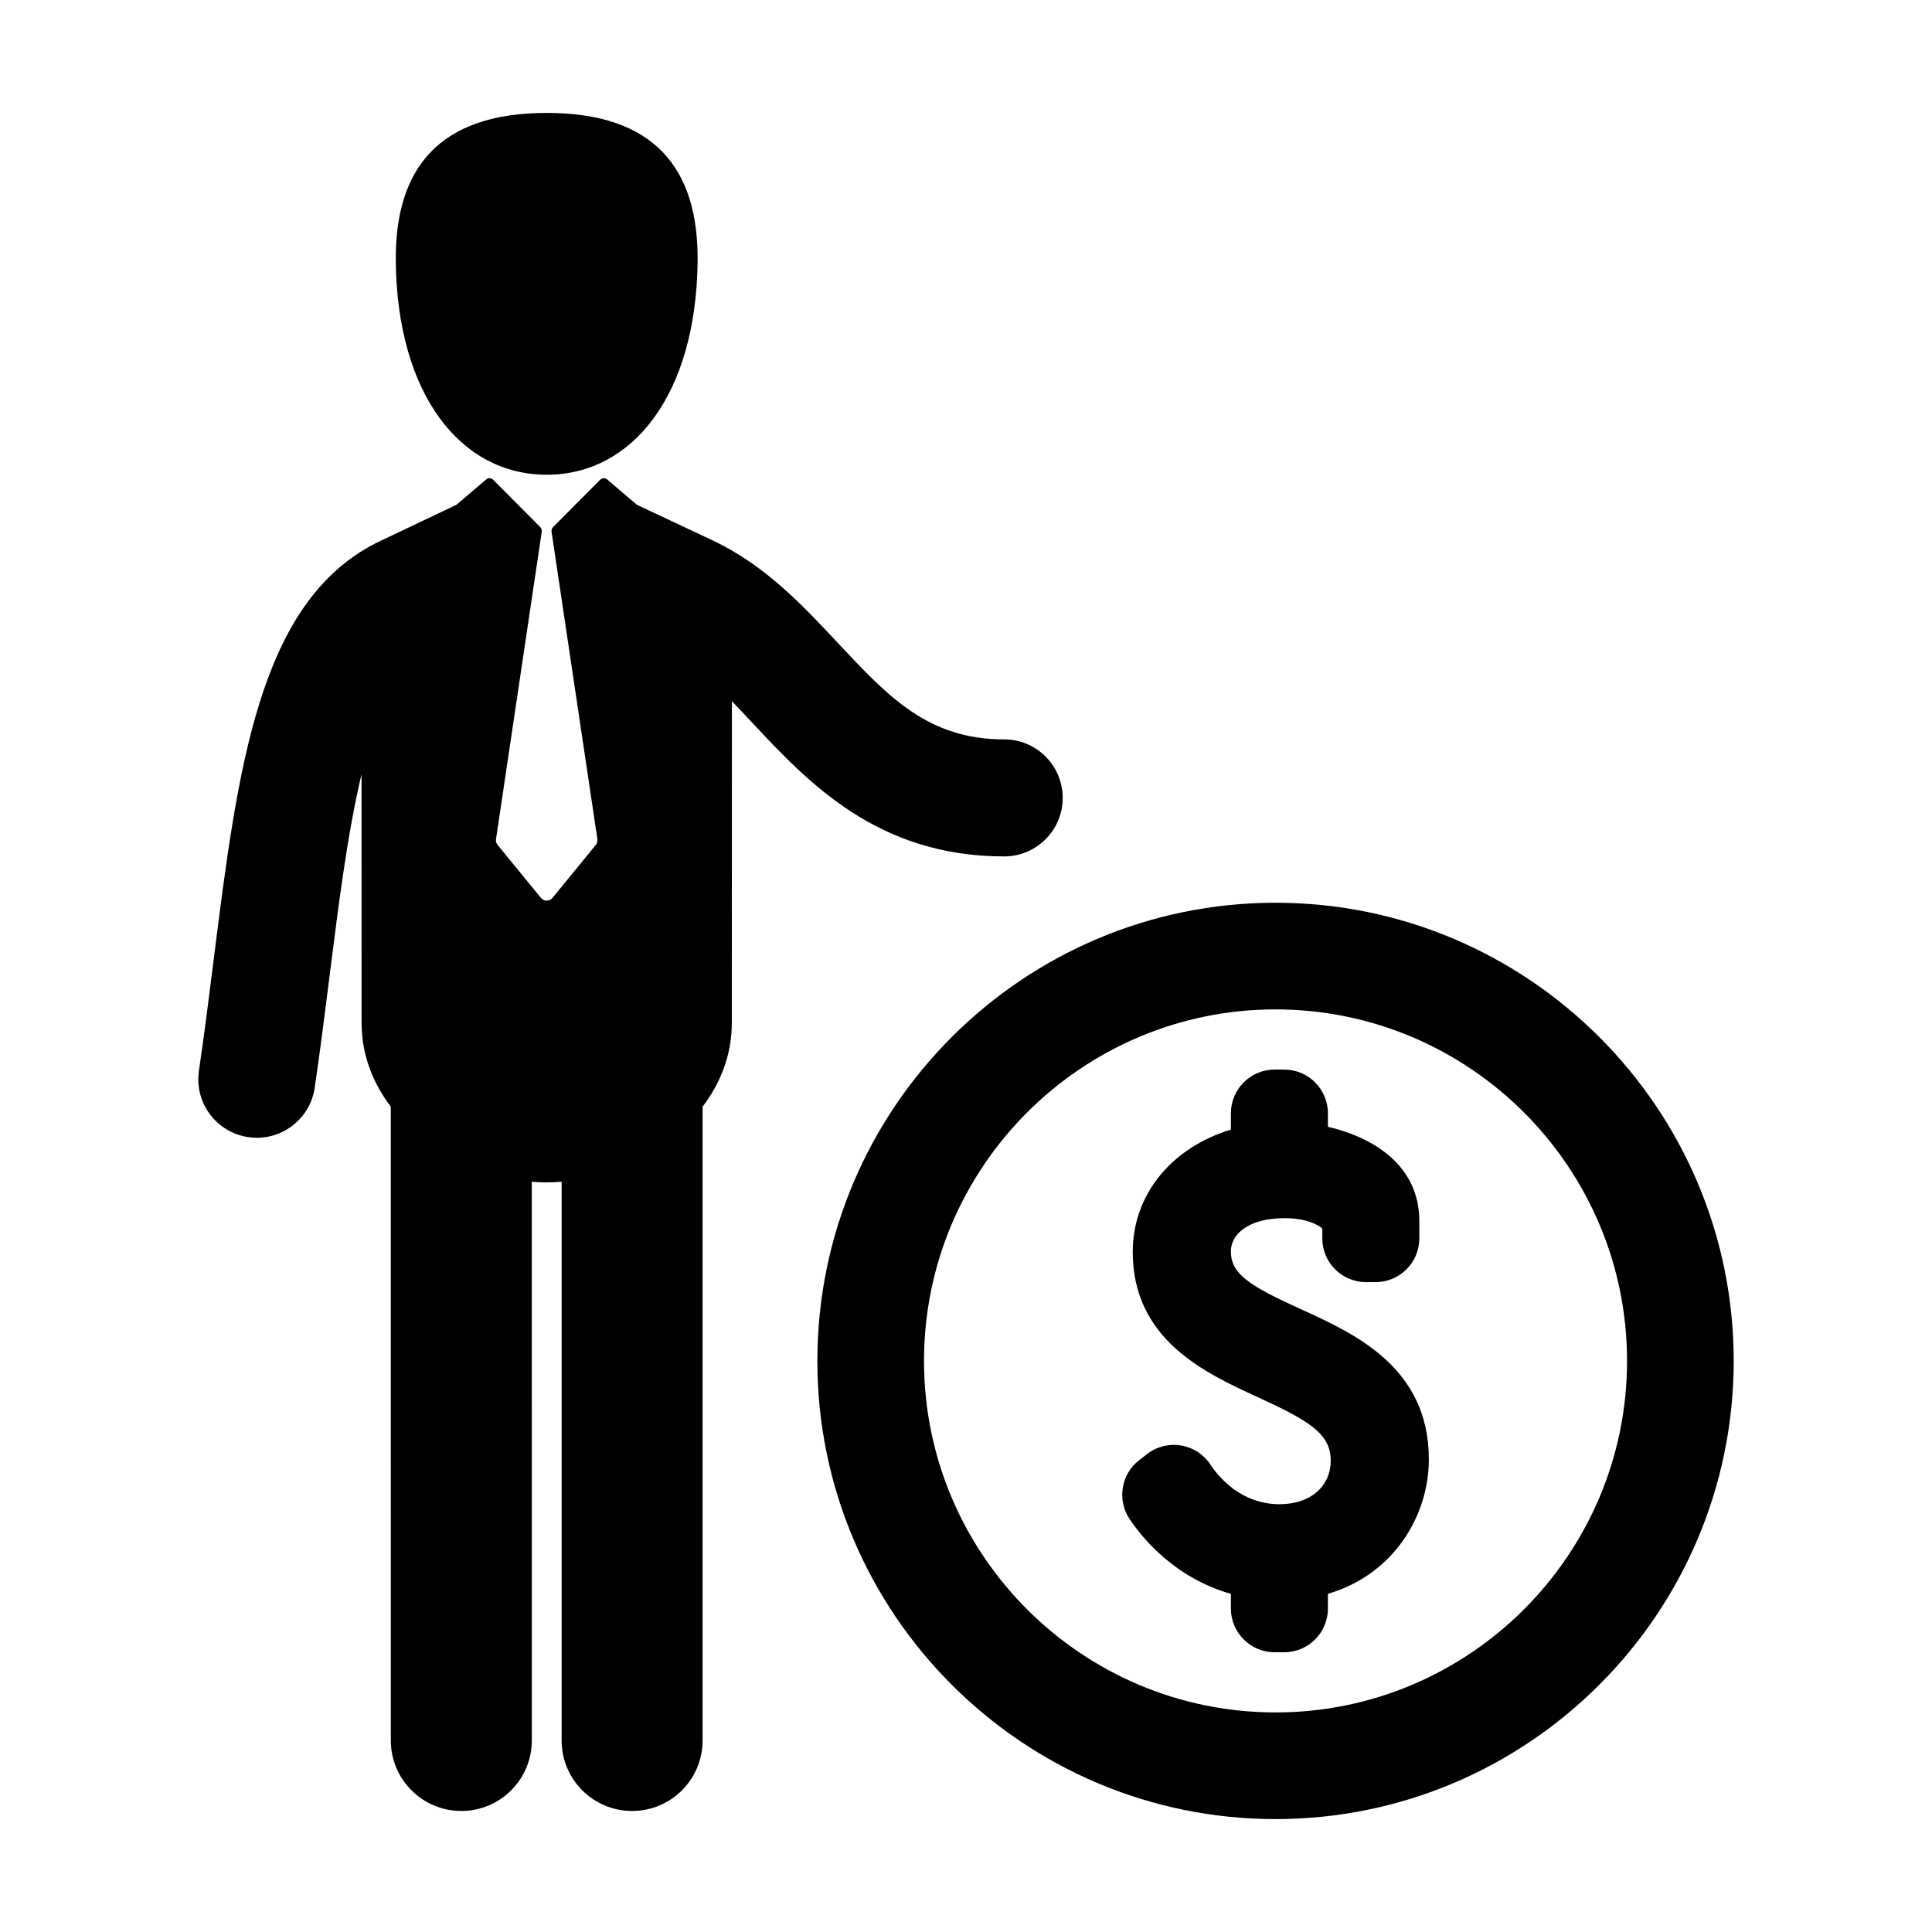 <?xml version="1.0" encoding="utf-8"?>
<!-- Generator: Adobe Illustrator 16.0.0, SVG Export Plug-In . SVG Version: 6.00 Build 0)  -->
<!DOCTYPE svg PUBLIC "-//W3C//DTD SVG 1.1//EN" "http://www.w3.org/Graphics/SVG/1.1/DTD/svg11.dtd">
<svg version="1.1" id="Layer_1" xmlns="http://www.w3.org/2000/svg" xmlns:xlink="http://www.w3.org/1999/xlink" x="0px" y="0px"
	 width="512px" height="512px" viewBox="0 0 512 512" enable-background="new 0 0 512 512" xml:space="preserve">
<g>
	<path d="M281.625,211.452c0-8.563-6.941-15.506-15.505-15.506c-20.161,0-30.705-11.269-44.055-25.535
		c-9.412-10.058-19.145-20.46-32.983-27.099l-20.288-9.529l-7.896-6.725c-0.541-0.462-1.341-0.429-1.845,0.078l-12.508,12.568
		c-0.507,0.523-0.369,1.275-0.369,1.275l12.141,81.42c0.076,0.545-0.079,1.095-0.427,1.521l-11.484,14.031
		c-0.375,0.459-0.935,0.723-1.525,0.723s-1.15-0.264-1.524-0.723l-11.483-14.031c-0.349-0.426-0.503-0.976-0.428-1.521l12.114-81.42
		c0,0,0.138-0.752-0.368-1.275l-12.509-12.568c-0.503-0.507-1.303-0.54-1.844-0.078l-7.896,6.725l-21.266,10.111
		c-31.131,15.814-36.663,59.643-43.036,110.325c-1.213,9.647-2.468,19.624-3.923,29.546c-1.242,8.475,4.619,16.35,13.092,17.592
		c0.763,0.111,1.521,0.166,2.27,0.166c7.567,0,14.191-5.547,15.322-13.258c1.501-10.24,2.775-20.373,4.008-30.174
		c2.334-18.558,4.71-37.406,8.397-52.899l0.016,65.858c0,8.436,2.963,15.949,7.741,22.227l0.011,167.971
		c0,10.316,8.363,18.678,18.68,18.678c10.317,0,18.679-8.363,18.678-18.68l-0.008-148.078c1.327,0.111,2.648,0.176,3.957,0.176
		c1.308,0,2.629-0.064,3.957-0.176l-0.002,148.078c-0.001,10.316,8.361,18.68,18.679,18.68c10.315,0,18.679-8.363,18.679-18.68
		l0.002-167.969c4.778-6.277,7.742-13.791,7.742-22.227l0.022-85.218c1.812,1.868,3.624,3.804,5.461,5.768
		c14.741,15.752,33.086,35.357,66.699,35.357C274.684,226.958,281.625,220.016,281.625,211.452z"/>
	<path d="M144.881,125.813c22.682,0,39.611-21.136,39.995-56.577c0.244-24.594-11.467-39.311-39.995-39.311
		c-28.53,0-40.243,14.717-39.996,39.311C105.268,104.677,122.196,125.813,144.881,125.813z"/>
	<path d="M344.646,346.901c-13.843-6.286-18.449-9.38-18.449-15.299c0-4.366,4.412-8.772,14.268-8.772
		c5.783,0,9.074,1.85,9.956,2.759v2.594c0,6.399,5.192,11.595,11.596,11.595h2.525c6.403,0,11.591-5.195,11.591-11.595v-4.608
		c0-14.392-11.658-22.031-24.224-24.964v-3.57c0-6.403-5.19-11.591-11.592-11.591h-2.528c-6.399,0-11.592,5.188-11.592,11.591v4.325
		c-15.671,4.732-26.009,17.175-26.009,32.385c0,23.3,19.147,32.09,33.13,38.51c13.442,6.173,19.335,9.623,19.335,16.777
		c0,6.934-5.436,11.592-13.526,11.592c-10.332,0-16.269-7.338-18.344-10.497c-1.77-2.696-4.586-4.531-7.769-5.067
		c-3.183-0.531-6.445,0.283-8.999,2.254l-2.104,1.623c-4.832,3.725-5.947,10.559-2.552,15.627
		c3.311,4.949,11.912,15.574,26.837,19.82v3.885c0,6.4,5.192,11.592,11.592,11.592h2.528c6.401,0,11.592-5.191,11.592-11.592v-3.886
		c17.601-5.186,26.751-20.863,26.751-35.648C378.66,362.345,359.002,353.421,344.646,346.901z"/>
	<path d="M338.029,239.237c-66.951,0-121.419,54.469-121.419,121.42c0,66.95,54.468,121.419,121.419,121.419
		c66.95,0,121.419-54.469,121.419-121.419C459.448,293.706,404.979,239.237,338.029,239.237z M338.029,453.812
		c-51.366,0-93.156-41.789-93.156-93.155s41.79-93.156,93.156-93.156s93.156,41.79,93.156,93.156S389.396,453.812,338.029,453.812z"
		/>
</g>
</svg>
